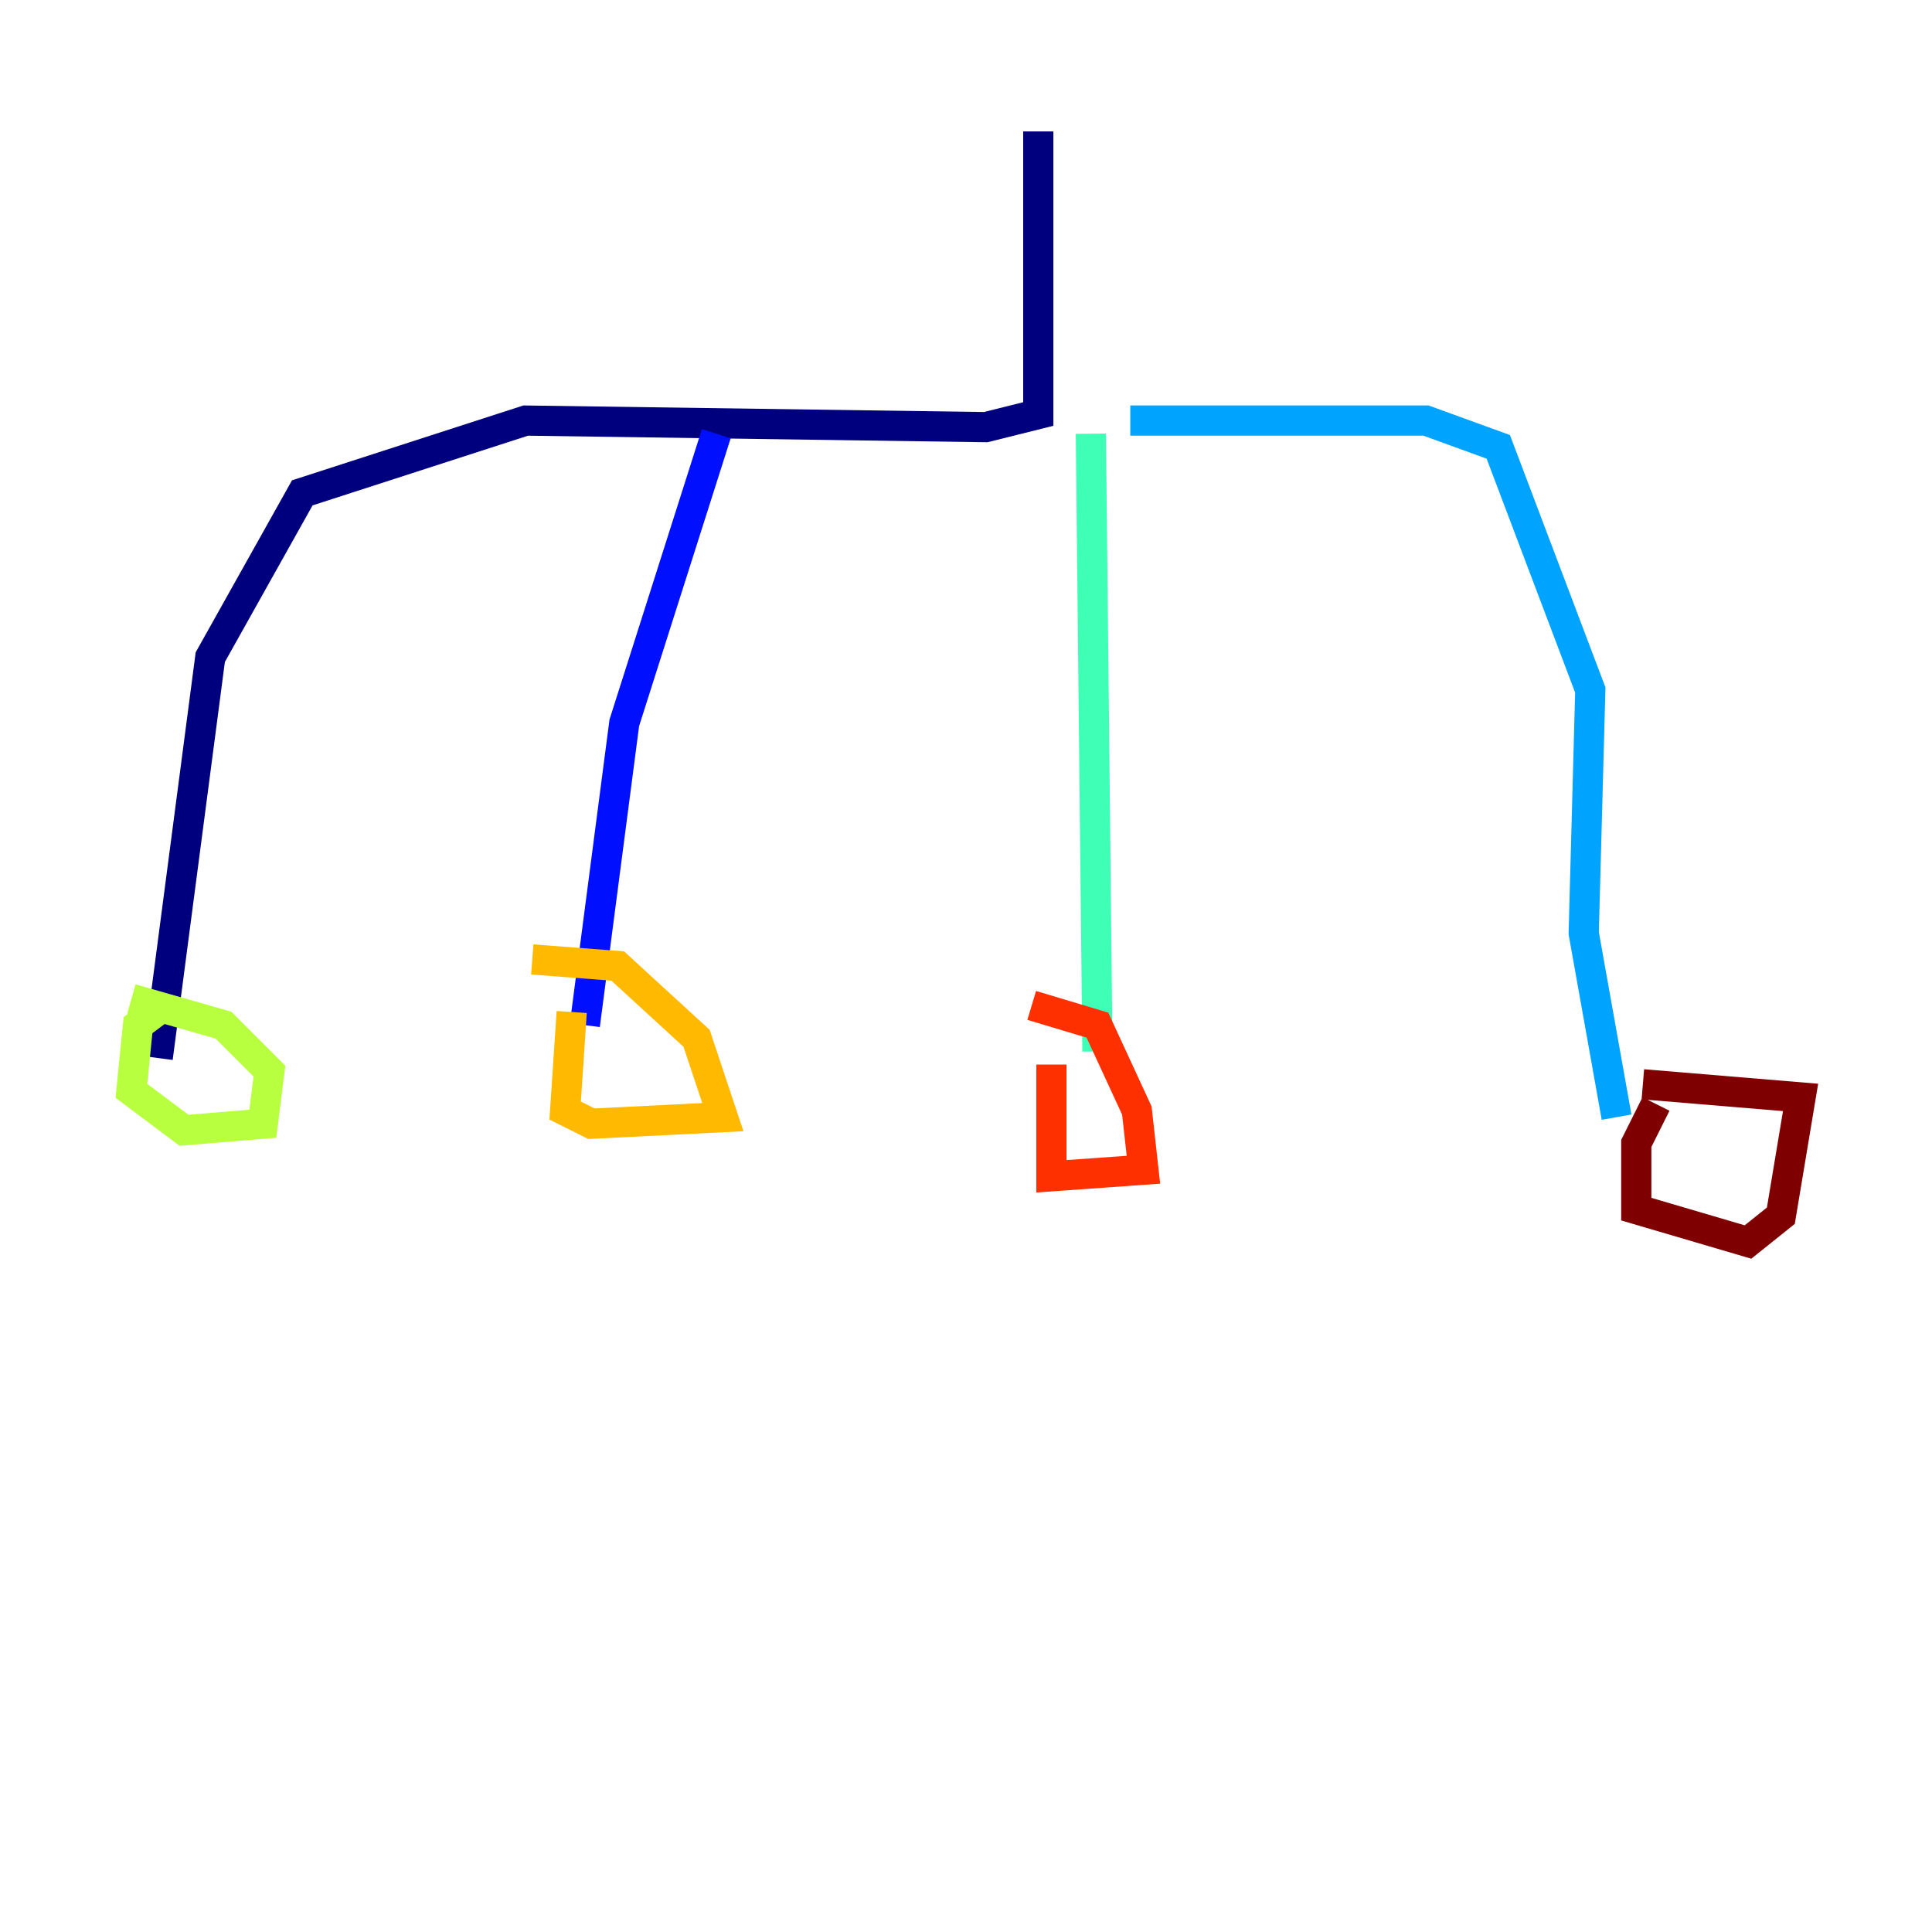 <?xml version="1.0" encoding="utf-8" ?>
<svg baseProfile="tiny" height="128" version="1.2" viewBox="0,0,128,128" width="128" xmlns="http://www.w3.org/2000/svg" xmlns:ev="http://www.w3.org/2001/xml-events" xmlns:xlink="http://www.w3.org/1999/xlink"><defs /><polyline fill="none" points="68.789,8.707 68.789,27.429 65.306,28.299 34.83,27.864 20.027,32.653 13.932,43.537 10.449,70.095" stroke="#00007f" stroke-width="2" /><polyline fill="none" points="47.456,28.735 41.361,47.891 38.748,67.918" stroke="#0010ff" stroke-width="2" /><polyline fill="none" points="74.884,27.864 94.476,27.864 99.265,29.605 105.361,45.714 104.925,61.823 107.102,74.014" stroke="#00a4ff" stroke-width="2" /><polyline fill="none" points="72.272,28.735 72.707,69.66" stroke="#3fffb7" stroke-width="2" /><polyline fill="none" points="10.884,66.612 9.143,67.918 8.707,72.272 12.191,74.884 17.415,74.449 17.85,70.966 14.803,67.918 8.707,66.177" stroke="#b7ff3f" stroke-width="2" /><polyline fill="none" points="37.878,67.048 37.442,73.578 39.184,74.449 47.891,74.014 46.15,68.789 40.925,64.0 35.265,63.565" stroke="#ffb900" stroke-width="2" /><polyline fill="none" points="69.66,70.531 69.66,77.932 75.755,77.497 75.32,73.578 72.707,67.918 68.354,66.612" stroke="#ff3000" stroke-width="2" /><polyline fill="none" points="109.714,73.143 108.408,75.755 108.408,80.109 115.809,82.286 117.986,80.544 119.293,72.707 108.844,71.837" stroke="#7f0000" stroke-width="2" /></svg>
